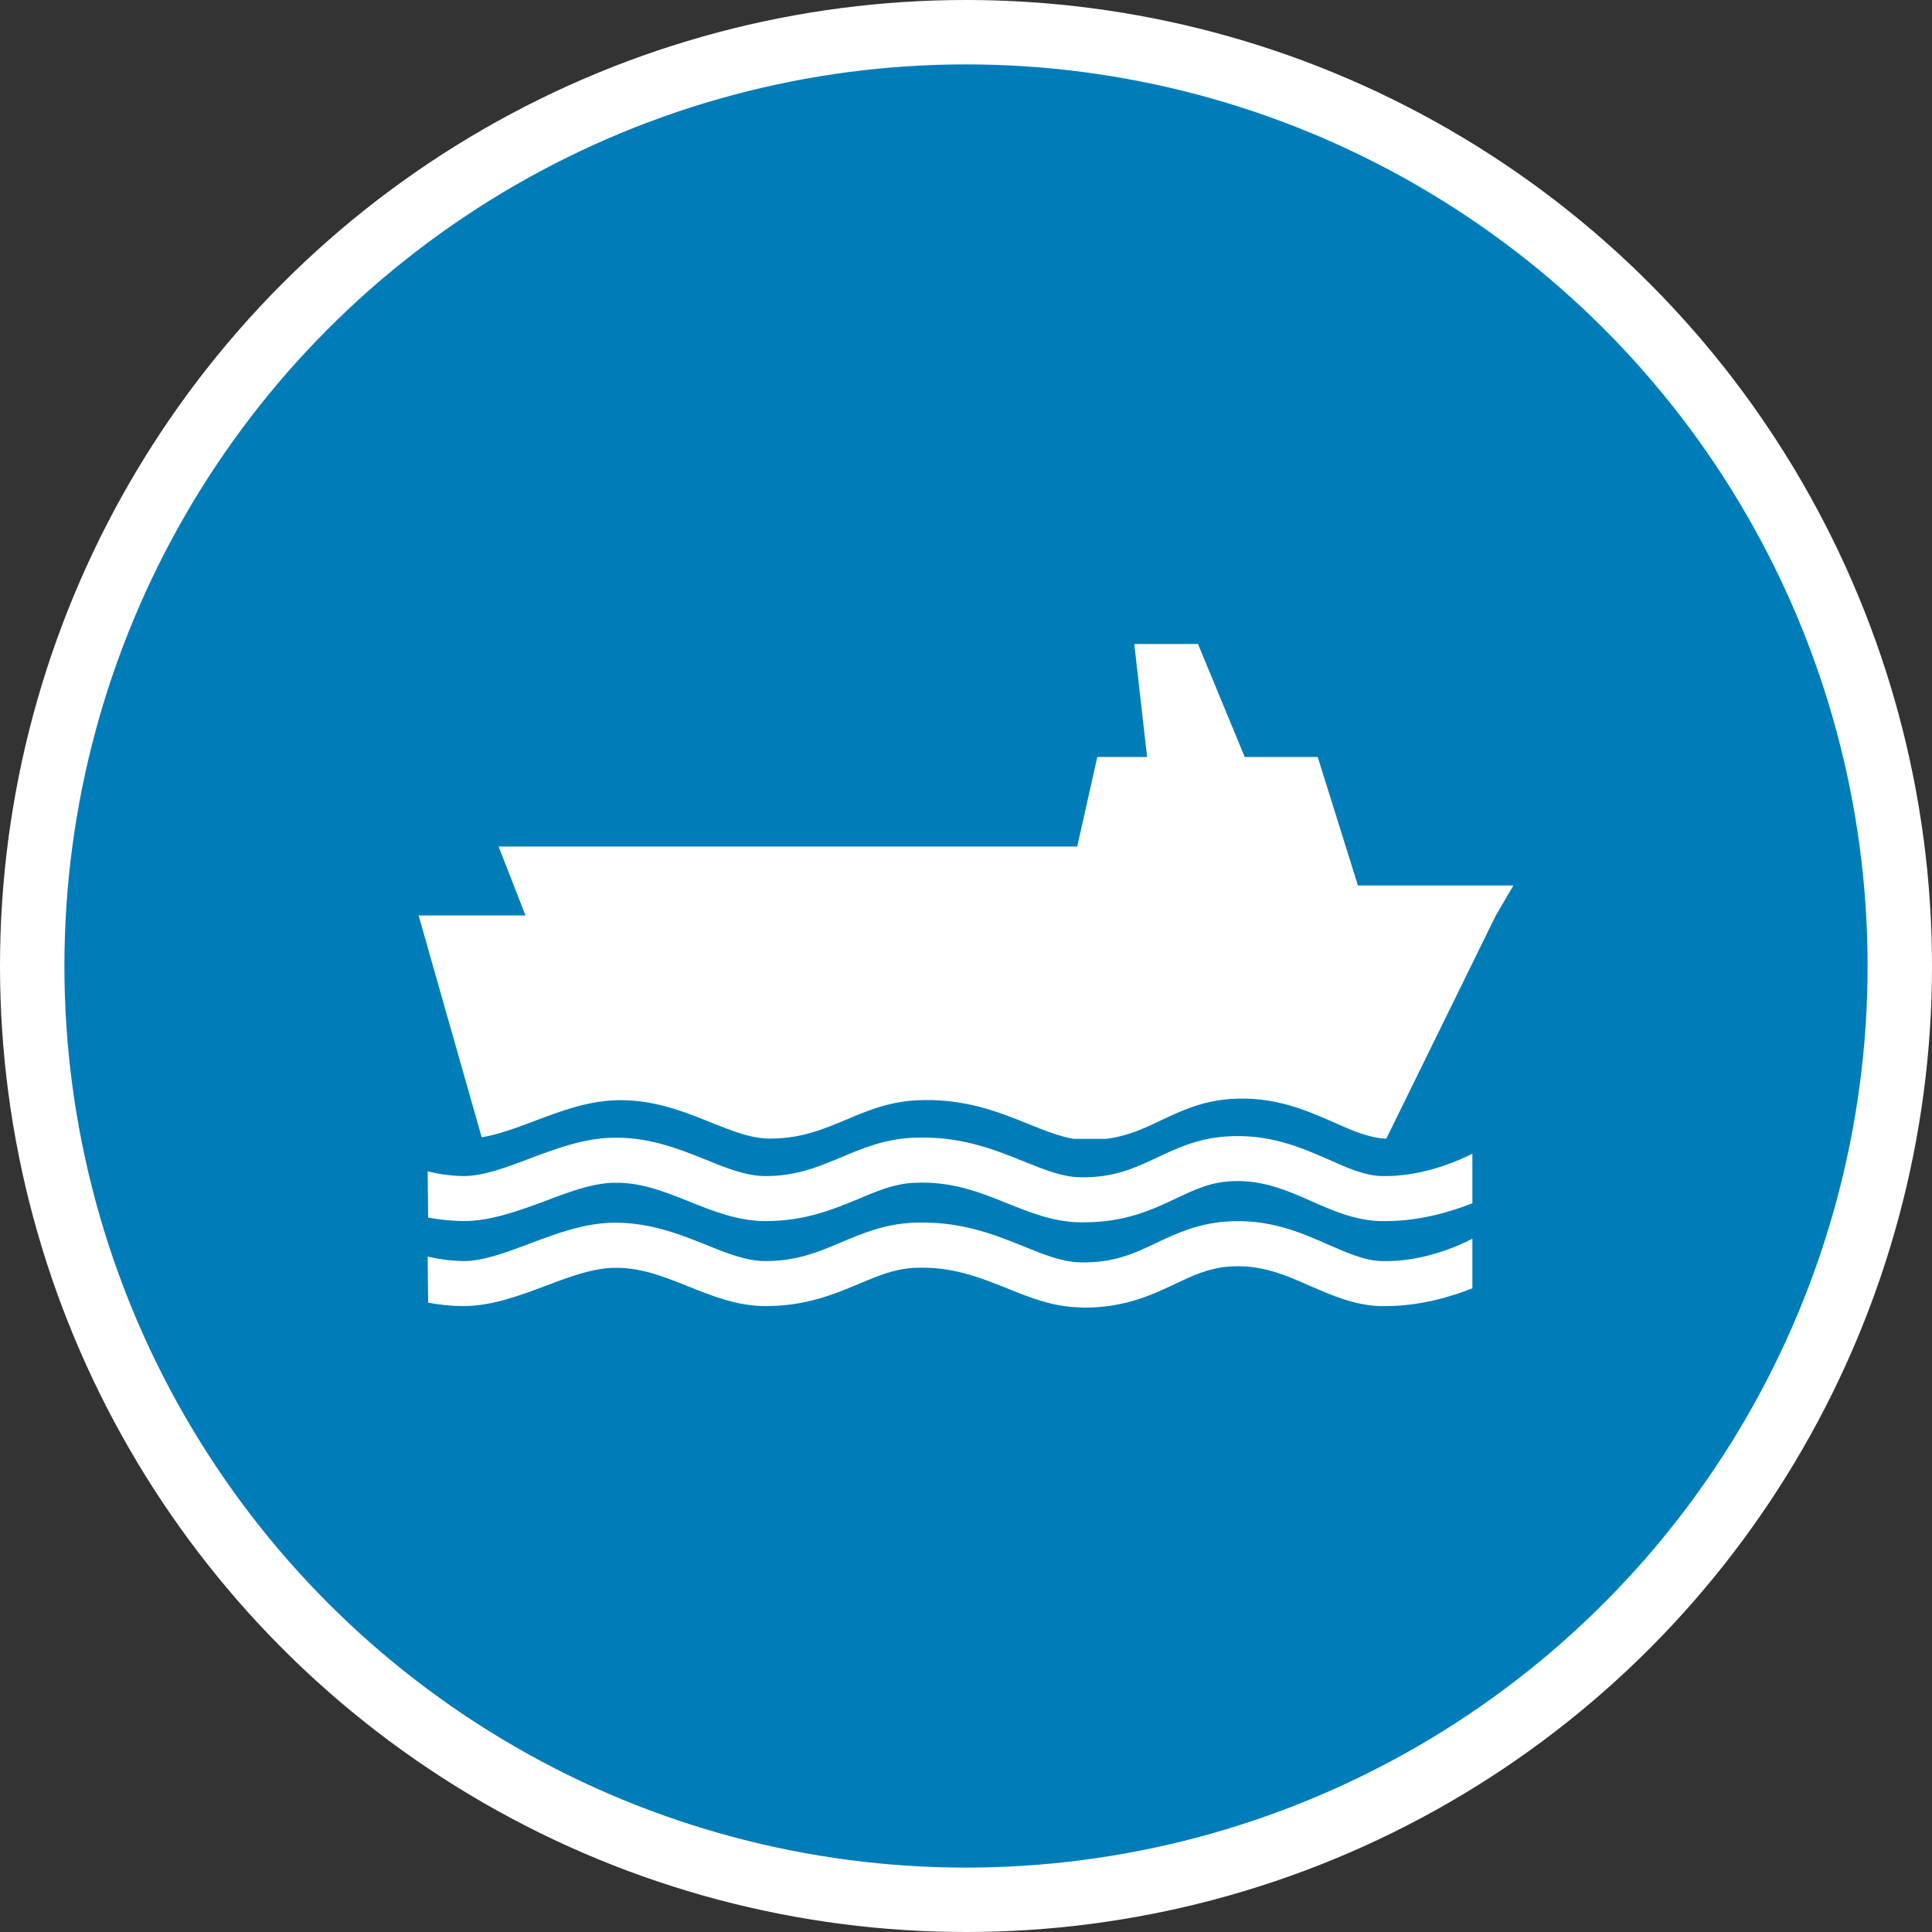 <?xml version="1.0" encoding="UTF-8" standalone="no"?>
<!-- Created with Inkscape (http://www.inkscape.org/) -->

<svg
   xmlns:dc="http://purl.org/dc/elements/1.1/"
   xmlns:cc="http://creativecommons.org/ns#"
   xmlns:rdf="http://www.w3.org/1999/02/22-rdf-syntax-ns#"
   xmlns:svg="http://www.w3.org/2000/svg"
   xmlns="http://www.w3.org/2000/svg"
   xmlns:xlink="http://www.w3.org/1999/xlink"
   xmlns:sodipodi="http://sodipodi.sourceforge.net/DTD/sodipodi-0.dtd"
   xmlns:inkscape="http://www.inkscape.org/namespaces/inkscape"
   width="30px"
   height="30px"
   version="1.1"
   id="svg8"
   inkscape:version="0.92.4 5da689c313, 2019-01-14"
   sodipodi:docname="container.svg">
  <rect width="100%" height="100%" fill="#333333" stroke="none"/>
  <defs
     id="defs2" />
  <sodipodi:namedview
     id="base"
     pagecolor="#ffffff"
     bordercolor="#666666"
     borderopacity="1.0"
     inkscape:pageopacity="0.0"
     inkscape:pageshadow="2"
     inkscape:zoom="13.049334"
     inkscape:cx="18.679046"
     inkscape:cy="12.165829"
     inkscape:document-units="px"
     inkscape:current-layer="layer1"
     showgrid="false"
     inkscape:snap-page="false"
     units="px"
     inkscape:window-width="1884"
     inkscape:window-height="1061"
     inkscape:window-x="0"
     inkscape:window-y="0"
     inkscape:window-maximized="1"
     fit-margin-top="0"
     fit-margin-left="0"
     fit-margin-right="0"
     fit-margin-bottom="0" />
    <circle
       style="color:#000000;clip-rule:nonzero;display:inline;overflow:visible;visibility:visible;opacity:1;isolation:auto;mix-blend-mode:normal;color-interpolation:sRGB;color-interpolation-filters:linearRGB;solid-color:#000000;solid-opacity:1;vector-effect:none;fill:#007db8;fill-opacity:1;fill-rule:evenodd;stroke:#ffffff;stroke-width:1;stroke-linecap:butt;stroke-linejoin:miter;stroke-miterlimit:4;stroke-dasharray:none;stroke-dashoffset:0;stroke-opacity:1;marker:none;color-rendering:auto;image-rendering:auto;shape-rendering:auto;text-rendering:auto;enable-background:accumulate"
       id="path815"
       cx="15"
       cy="15"
       r="14.5" />
<g transform="translate(6.5,10.0)"><path fill-rule="nonzero" fill="#FFFFFF" fill-opacity="1" d="M 14.586 3.75 L 13.961 1.754 L 12.828 1.754 L 12.102 0 L 11.113 0 L 11.312 1.754 L 10.539 1.754 L 10.227 3.145 L 1.242 3.145 L 1.66 4.215 L 0 4.215 L 0.98 7.66 C 1.238 7.617 1.512 7.516 1.801 7.406 C 2.195 7.258 2.602 7.105 3.031 7.086 C 3.617 7.059 4.102 7.254 4.531 7.426 C 4.871 7.562 5.16 7.68 5.457 7.68 C 5.941 7.68 6.281 7.535 6.637 7.387 C 6.961 7.25 7.297 7.109 7.723 7.086 C 8.461 7.047 8.996 7.262 9.469 7.453 C 9.723 7.555 9.945 7.645 10.172 7.684 L 10.676 7.684 C 11.016 7.641 11.27 7.52 11.531 7.395 C 11.84 7.25 12.16 7.098 12.598 7.066 C 13.27 7.016 13.77 7.234 14.207 7.426 C 14.504 7.559 14.762 7.672 15.023 7.68 C 15.027 7.68 15.027 7.68 15.027 7.68 L 16.727 4.215 L 17 3.75 Z M 14.586 3.75 "/>
<path fill-rule="nonzero" fill="#FFFFFF" fill-opacity="1" d="M 14.953 9.582 C 14.691 9.574 14.434 9.461 14.137 9.332 C 13.699 9.137 13.199 8.918 12.527 8.969 C 12.09 9.004 11.77 9.152 11.461 9.297 C 11.121 9.461 10.797 9.613 10.277 9.602 C 9.996 9.598 9.719 9.484 9.398 9.355 C 8.926 9.164 8.391 8.949 7.652 8.988 C 7.227 9.012 6.891 9.152 6.566 9.289 C 6.211 9.441 5.871 9.582 5.387 9.582 C 5.09 9.582 4.797 9.465 4.461 9.328 C 4.031 9.156 3.547 8.965 2.961 8.988 C 2.531 9.008 2.125 9.16 1.73 9.309 C 1.359 9.449 1.008 9.582 0.691 9.582 C 0.504 9.578 0.32 9.555 0.141 9.512 L 0.148 10.227 C 0.328 10.262 0.508 10.281 0.691 10.281 C 1.133 10.281 1.562 10.121 1.977 9.965 C 2.336 9.828 2.676 9.703 2.992 9.688 C 3.426 9.668 3.801 9.82 4.199 9.98 C 4.57 10.129 4.957 10.281 5.387 10.281 C 6.012 10.281 6.449 10.098 6.84 9.934 C 7.133 9.812 7.387 9.703 7.688 9.688 C 8.27 9.656 8.711 9.836 9.137 10.004 C 9.488 10.148 9.852 10.293 10.266 10.301 C 10.285 10.301 10.305 10.305 10.328 10.305 C 10.973 10.305 11.391 10.105 11.762 9.93 C 12.035 9.801 12.27 9.691 12.582 9.668 C 13.078 9.629 13.457 9.797 13.855 9.973 C 14.191 10.117 14.535 10.27 14.934 10.281 C 14.961 10.281 14.988 10.281 15.016 10.281 C 15.555 10.281 16.039 10.133 16.363 10.004 L 16.363 9.234 C 16.188 9.328 15.605 9.602 14.953 9.582 Z M 14.953 9.582 "/>
<path fill-rule="nonzero" fill="#FFFFFF" fill-opacity="1" d="M 14.953 8.262 C 14.691 8.254 14.434 8.141 14.137 8.008 C 13.699 7.816 13.199 7.598 12.527 7.648 C 12.09 7.68 11.77 7.832 11.461 7.977 C 11.121 8.137 10.797 8.289 10.277 8.281 C 9.996 8.277 9.719 8.164 9.398 8.035 C 8.926 7.844 8.391 7.629 7.652 7.668 C 7.227 7.691 6.891 7.832 6.566 7.969 C 6.211 8.117 5.871 8.262 5.387 8.262 C 5.09 8.262 4.797 8.145 4.461 8.008 C 4.031 7.836 3.547 7.641 2.961 7.668 C 2.531 7.688 2.125 7.84 1.73 7.988 C 1.359 8.129 1.008 8.262 0.691 8.262 C 0.504 8.258 0.32 8.234 0.141 8.188 L 0.148 8.906 C 0.328 8.941 0.508 8.957 0.691 8.961 C 1.133 8.961 1.562 8.797 1.977 8.645 C 2.336 8.508 2.676 8.383 2.992 8.367 C 3.426 8.348 3.801 8.496 4.199 8.656 C 4.57 8.805 4.957 8.961 5.387 8.961 C 6.012 8.961 6.449 8.773 6.84 8.613 C 7.133 8.488 7.387 8.383 7.688 8.367 C 8.27 8.336 8.711 8.512 9.137 8.684 C 9.488 8.824 9.852 8.973 10.266 8.98 C 10.285 8.98 10.305 8.98 10.328 8.98 C 10.973 8.98 11.391 8.785 11.762 8.609 C 12.035 8.48 12.27 8.367 12.582 8.344 C 13.078 8.309 13.457 8.473 13.855 8.648 C 14.191 8.797 14.535 8.949 14.934 8.961 C 14.961 8.961 14.988 8.961 15.016 8.961 C 15.555 8.961 16.039 8.812 16.363 8.684 L 16.363 7.914 C 16.188 8.004 15.605 8.277 14.953 8.262 Z M 14.953 8.262 "/>
</g>
</svg>

